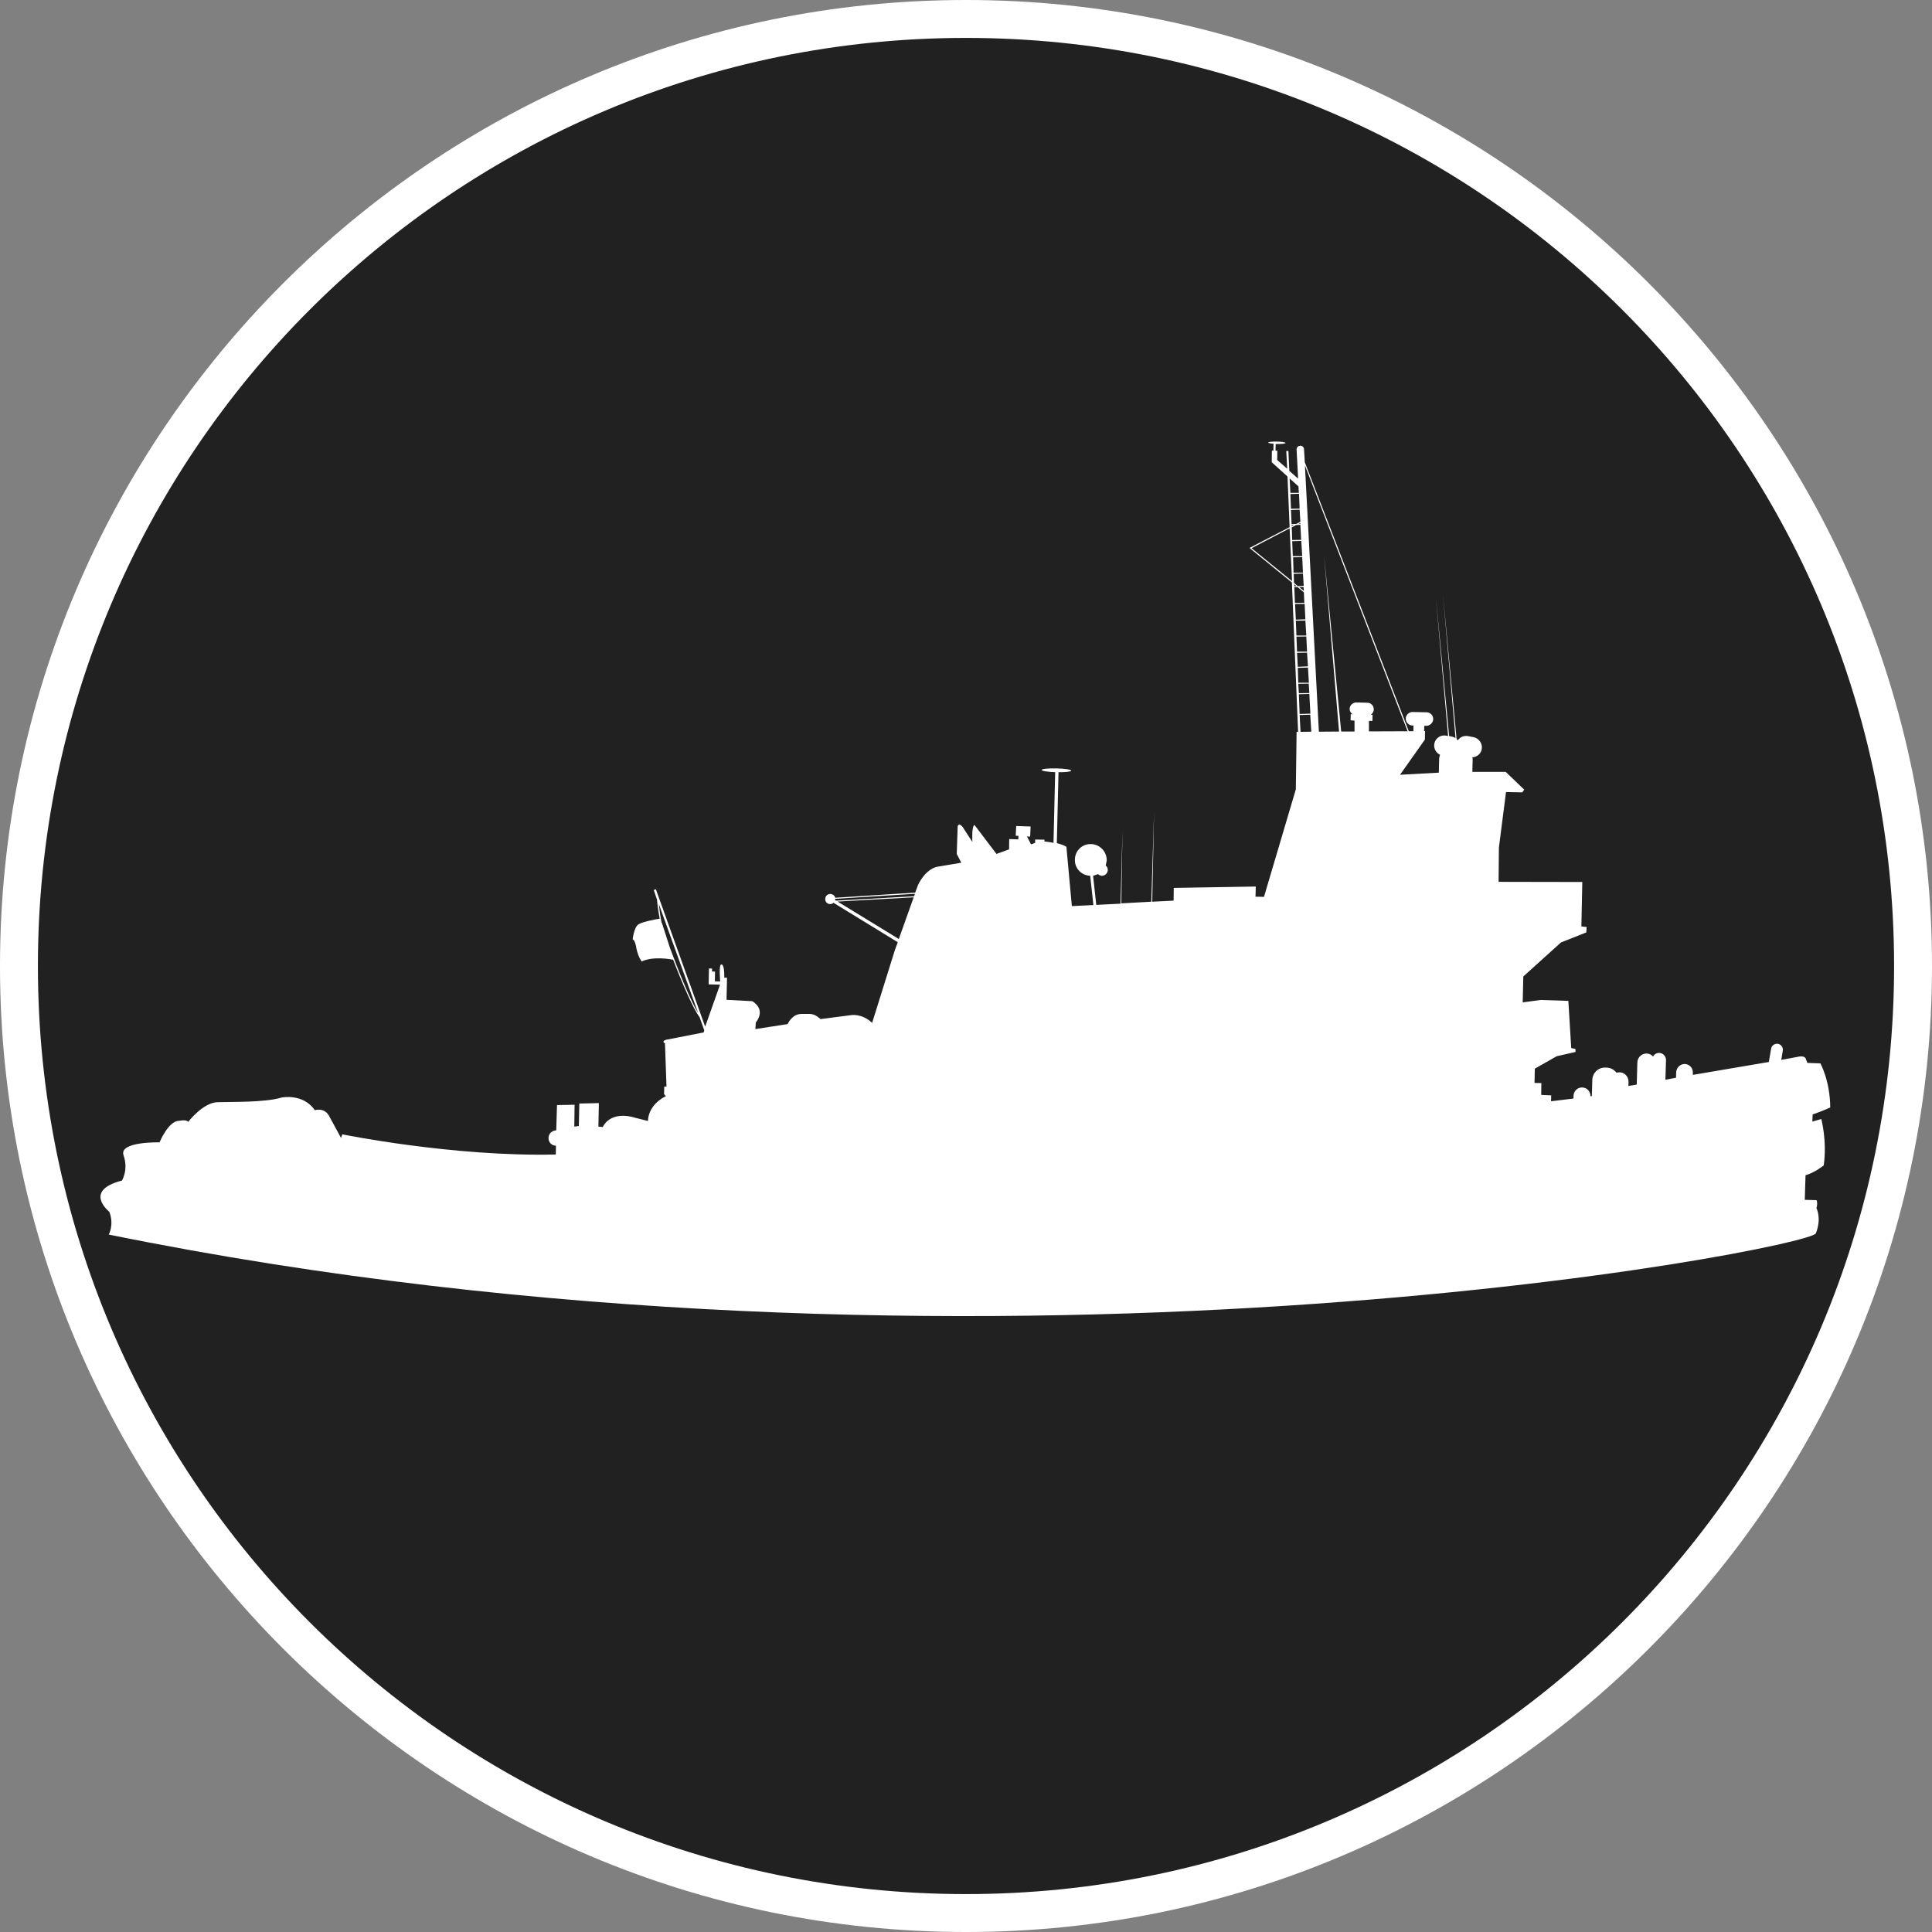 <?xml version="1.0" standalone="no"?>
<svg xmlns="http://www.w3.org/2000/svg" viewBox="-6.37 -6.37 12.74 12.74" color="#212121" width="75" height="75"><rect x="-6.37" y="-6.37" width="12.74" height="12.74" fill="#808080" stroke="none"/><g transform="matrix(1 0 0 -1 0 0)">
    <g xmlns="http://www.w3.org/2000/svg">
      <circle class="primary" fill="currentColor" cx="0" cy="0" r="6.245"/>
      <path class="secondary" d="M0,6.12c3.38,0,6.12-2.74,6.12-6.12S3.38-6.12,0-6.12S-6.12-3.38-6.12,0S-3.38,6.12,0,6.12 M0,6.37    c-3.513,0-6.37-2.857-6.37-6.37S-3.513-6.37,0-6.37S6.37-3.513,6.37,0S3.513,6.37,0,6.37L0,6.37z" fill="#FFFFFF"/>
    </g>
    <g xmlns="http://www.w3.org/2000/svg" id="Harbor_Tugs_2_">
      <g>
        <path class="secondary" d="M5.581-1.026l0.002,0.047c0.066,0.023,0.116,0.046,0.116,0.046C5.698-0.757,5.634-0.642,5.634-0.642     L5.548-0.639L5.539-0.615C5.532-0.586,5.485-0.599,5.485-0.599l-0.109-0.02l0.01,0.06c0.004,0.021-0.01,0.041-0.031,0.046     C5.333-0.51,5.312-0.524,5.309-0.546L5.294-0.633L4.793-0.718v0.015c0.001,0.03-0.022,0.056-0.054,0.057     c-0.03,0-0.054-0.025-0.056-0.054L4.682-0.737L4.612-0.75l0.004,0.131c0,0.023-0.02,0.046-0.045,0.046     c-0.018,0-0.033-0.01-0.04-0.024c-0.011,0.012-0.026,0.02-0.044,0.02c-0.032,0-0.06-0.027-0.06-0.06L4.423-0.782L4.368-0.791     l0.001,0.028c0,0.033-0.026,0.062-0.06,0.062c-0.007,0-0.014-0.001-0.019-0.003C4.273-0.683,4.25-0.67,4.223-0.67H4.218     C4.17-0.667,4.131-0.705,4.13-0.752L4.127-0.857v-0.001H4.118c0,0.03-0.023,0.057-0.055,0.057C4.033-0.8,4.008-0.824,4.006-0.855     v-0.019L3.858-0.892l0.001,0.039L3.793-0.85l0.001,0.078L3.749-0.771l0.002,0.094l0.144,0.082l0.124,0.028v0.02L3.991-0.541     L3.972-0.23L3.788-0.224L3.671-0.24l0.004,0.171l0.248,0.224l0.136,0.054L4.09,0.221l0.003,0.036L4.058,0.261l0.006,0.293     L3.512,0.555L3.514,0.78l0.047,0.367l0.107-0.002l0.013,0.018L3.559,1.28h-0.22l0.002,0.08c0,0.005-0.001,0.011-0.002,0.016     c0.03,0.002,0.057,0.023,0.062,0.055c0.006,0.036-0.018,0.07-0.054,0.078L3.31,1.516C3.284,1.521,3.258,1.51,3.243,1.488     C3.241,1.491,3.238,1.493,3.235,1.497l-0.09,0.954l0.083-0.948C3.221,1.507,3.213,1.51,3.204,1.513L3.186,1.516l-0.087,0.91     l0.08-0.909L3.166,1.519C3.13,1.526,3.096,1.503,3.088,1.466C3.083,1.435,3.099,1.405,3.126,1.393     C3.123,1.384,3.12,1.375,3.12,1.364L3.118,1.275L2.862,1.261l0.164,0.232l0.001,0.056H3.021l0.001,0.035h0.014     c0.024,0,0.044,0.02,0.045,0.044c0,0.024-0.018,0.044-0.043,0.045L2.944,1.675c-0.023,0-0.044-0.02-0.044-0.043     C2.899,1.608,2.919,1.587,2.942,1.586h0.009L2.95,1.548H2.92L2.234,3.322L2.229,3.407c0,0.013-0.011,0.024-0.025,0.024     C2.189,3.43,2.179,3.418,2.18,3.405l0.01-0.191L2.132,3.265L2.126,3.396H2.112l0.006-0.117L2.052,3.337l0.001,0.061H2.041     l0.001,0.044c0.003,0,0.005,0,0.008,0c0.031,0,0.057,0.002,0.057,0.007S2.081,3.458,2.05,3.458     C2.019,3.459,1.993,3.456,1.993,3.452c0-0.004,0.015-0.007,0.035-0.008L2.027,3.398h-0.01L2.016,3.322L2.12,3.228l0.014-0.334     L1.87,2.757l0.004-0.004l0.275-0.224L2.19,1.544H2.18L2.175,1.165l-0.21-0.709L1.909,0.457l0.002,0.067L1.37,0.515L1.369,0.431     L1.228,0.424L1.24,1.013L1.222,0.424L1.024,0.413l0.008,0.482L1.019,0.411l-0.16-0.008L0.838,0.595     C0.85,0.598,0.86,0.602,0.87,0.606C0.877,0.6,0.887,0.595,0.896,0.595c0.021,0,0.038,0.017,0.039,0.037     c0,0.014-0.005,0.024-0.014,0.031c0.003,0.01,0.005,0.022,0.007,0.034c0,0.058-0.046,0.106-0.104,0.107     C0.767,0.806,0.719,0.761,0.718,0.702C0.716,0.644,0.761,0.597,0.819,0.595L0.84,0.402L0.698,0.395L0.662,0.786     C0.647,0.796,0.624,0.804,0.599,0.81L0.61,1.278c0.047-0.001,0.084,0.004,0.084,0.01c0,0.007-0.043,0.014-0.098,0.015     C0.544,1.304,0.499,1.3,0.499,1.293S0.538,1.28,0.588,1.278L0.577,0.812c-0.032,0.007-0.06,0.009-0.06,0.009l0.001,0.012     L0.456,0.834V0.812l-0.027-0.01L0.402,0.854l0.021-0.001L0.426,0.92L0.331,0.923L0.328,0.859l0.018-0.001L0.345,0.835     l-0.06,0.002L0.284,0.769l-0.083-0.03L0.056,0.93c-0.02-0.007-0.014-0.112-0.014-0.112l-0.065,0.1     C-0.051,0.95-0.055,0.919-0.055,0.919l-0.006-0.18l0.03-0.058l-0.161-0.027c-0.081-0.02-0.125-0.121-0.125-0.121l-0.018-0.049     L-0.862,0.45c-0.004,0.014-0.017,0.025-0.033,0.025c-0.018,0-0.033-0.014-0.033-0.032C-0.93,0.425-0.915,0.408-0.896,0.408     c0.008,0,0.016,0.003,0.022,0.009l0.424-0.26l-0.019-0.052l-0.15-0.48c-0.068,0.064-0.139,0.051-0.139,0.051L-0.959-0.35     c-0.05,0.042-0.06,0.033-0.124,0.034c-0.065,0.001-0.093-0.067-0.093-0.067l-0.213-0.033l0.003,0.043     C-1.315-0.28-1.41-0.232-1.41-0.232l-0.169,0.009l0.003,0.146h-0.018c0.002,0.097-0.02,0.087-0.02,0.087     c-0.017,0-0.007-0.112-0.007-0.112l-0.035,0.001l0.001,0.064l-0.02,0.001l0.001,0.019l-0.021,0.001l-0.002-0.105l0.075-0.002     L-1.72-0.4l-0.325,0.906l-0.014-0.005l0.021-0.062c0.002-0.021,0.007-0.067,0.018-0.127c-0.02-0.003-0.115-0.02-0.141-0.038     C-2.19,0.253-2.198,0.176-2.198,0.176s0.016-0.002,0.025-0.062C-2.159,0.052-2.138,0.03-2.138,0.03     c0.074,0.035,0.185,0.016,0.207,0.011c0.059-0.154,0.134-0.327,0.174-0.378l0.031-0.087L-1.73-0.438l-0.25-0.049     C-2.011-0.498-1.985-0.51-1.985-0.51l0.01-0.285H-1.99l-0.001-0.05l0.012-0.013C-2.102-0.92-2.097-1.022-2.097-1.022     l-0.076,0.019C-2.35-0.947-2.395-1.062-2.395-1.062l-0.029,0.003l0.003,0.155L-2.55-0.907l-0.003-0.148l-0.03-0.004l0.002,0.144     l-0.116-0.002l-0.005-0.167c-0.027,0-0.051-0.021-0.051-0.05c-0.001-0.028,0.021-0.051,0.049-0.051V-1.19l-0.001-0.053     C-3.384-1.259-4.113-1.11-4.113-1.11l-0.008-0.024l-0.075,0.138c-0.032,0.068-0.098,0.045-0.098,0.045     C-4.37-0.839-4.511-0.867-4.511-0.867c-0.114-0.034-0.328-0.028-0.425-0.031c-0.096-0.003-0.193-0.13-0.193-0.13     c-0.012,0.018-0.06,0.007-0.06,0.007c-0.07,0.001-0.129-0.142-0.129-0.142s-0.271,0.007-0.237-0.086     c0.033-0.096-0.011-0.166-0.011-0.166c-0.259-0.066-0.083-0.206-0.083-0.206c0.033-0.087-0.004-0.15-0.004-0.15     C0.073-2.934,5.563-1.863,5.604-1.763c0.04,0.1,0.004,0.166,0.004,0.166c0.01,0.033,0.001,0.053,0.001,0.053L5.531-1.542     L5.536-1.38c0.062,0.018,0.12,0.065,0.12,0.065C5.679-1.153,5.64-1.009,5.64-1.009L5.581-1.026z M-1.952,0.119l-0.053,0.164     c-0.002,0.001-0.002,0.003-0.003,0.006C-2.018,0.34-2.022,0.381-2.026,0.41l0.26-0.721C-1.816-0.23-1.897-0.031-1.952,0.119z      M-0.443,0.178l-0.404,0.247l0.502,0.028L-0.443,0.178z M-0.342,0.46l-0.515-0.029l-0.006,0.004c0,0.002,0,0.004,0,0.006v0.002     l0.526,0.033L-0.342,0.46z M2.177,2.908l0.028,0.001L2.21,2.81L2.151,2.809L2.148,2.892L2.177,2.908z M2.147,2.907h0.015     L2.148,2.9L2.147,2.907z M2.192,2.915l0.013,0.006l0.001-0.005L2.192,2.915z M2.205,2.929L2.177,2.915l-0.03-0.001L2.143,3.007     L2.2,3.009L2.205,2.929z M2.2,3.016L2.143,3.015L2.139,3.112l0.057,0.002L2.2,3.016z M2.192,3.163L2.195,3.12H2.139L2.134,3.215     L2.192,3.163z M1.883,2.755l0.251,0.131L2.15,2.538L1.883,2.755z M2.151,2.801l0.06,0.002l0.006-0.1H2.155L2.151,2.801z      M2.157,2.695l0.06,0.001l0.005-0.102L2.16,2.593L2.157,2.695z M2.161,2.586l0.061,0.002l0.005-0.081L2.188,2.505L2.163,2.526     L2.161,2.586z M2.228,2.473L2.197,2.499h0.029L2.228,2.473z M2.178,2.505H2.165v0.012L2.178,2.505z M2.165,2.499h0.021     l0.042-0.035l0.003-0.069L2.169,2.394L2.165,2.499z M2.233,2.388l0.005-0.102L2.175,2.284L2.17,2.387L2.233,2.388z M2.238,2.278     l0.006-0.099H2.179L2.175,2.277L2.238,2.278z M2.244,2.173l0.005-0.1H2.183L2.179,2.172L2.244,2.173z M2.249,2.066l0.006-0.09     L2.188,1.973L2.183,2.065L2.249,2.066z M2.188,1.966l0.067,0.002l0.006-0.1h-0.07L2.188,1.966z M2.26,1.862L2.264,1.8     L2.195,1.799L2.191,1.861L2.26,1.862z M2.264,1.794l0.007-0.13L2.2,1.662l-0.005,0.13L2.264,1.794z M2.206,1.544L2.2,1.655     l0.07,0.002l0.007-0.112L2.206,1.544z M2.669,1.657c0.011,0.007,0.02,0.02,0.02,0.035c0,0.025-0.019,0.044-0.042,0.044     L2.574,1.738c-0.022,0-0.044-0.019-0.044-0.041C2.529,1.682,2.538,1.667,2.549,1.66H2.537L2.536,1.62l0.026-0.002V1.546H2.474     L2.361,2.71L2.46,1.546L2.327,1.545L2.235,3.301l0.677-1.753L2.657,1.547v0.069H2.68l0.001,0.041     C2.681,1.657,2.669,1.657,2.669,1.657z" fill="#FFFFFF"/>
      </g>
    </g>
  </g></svg>